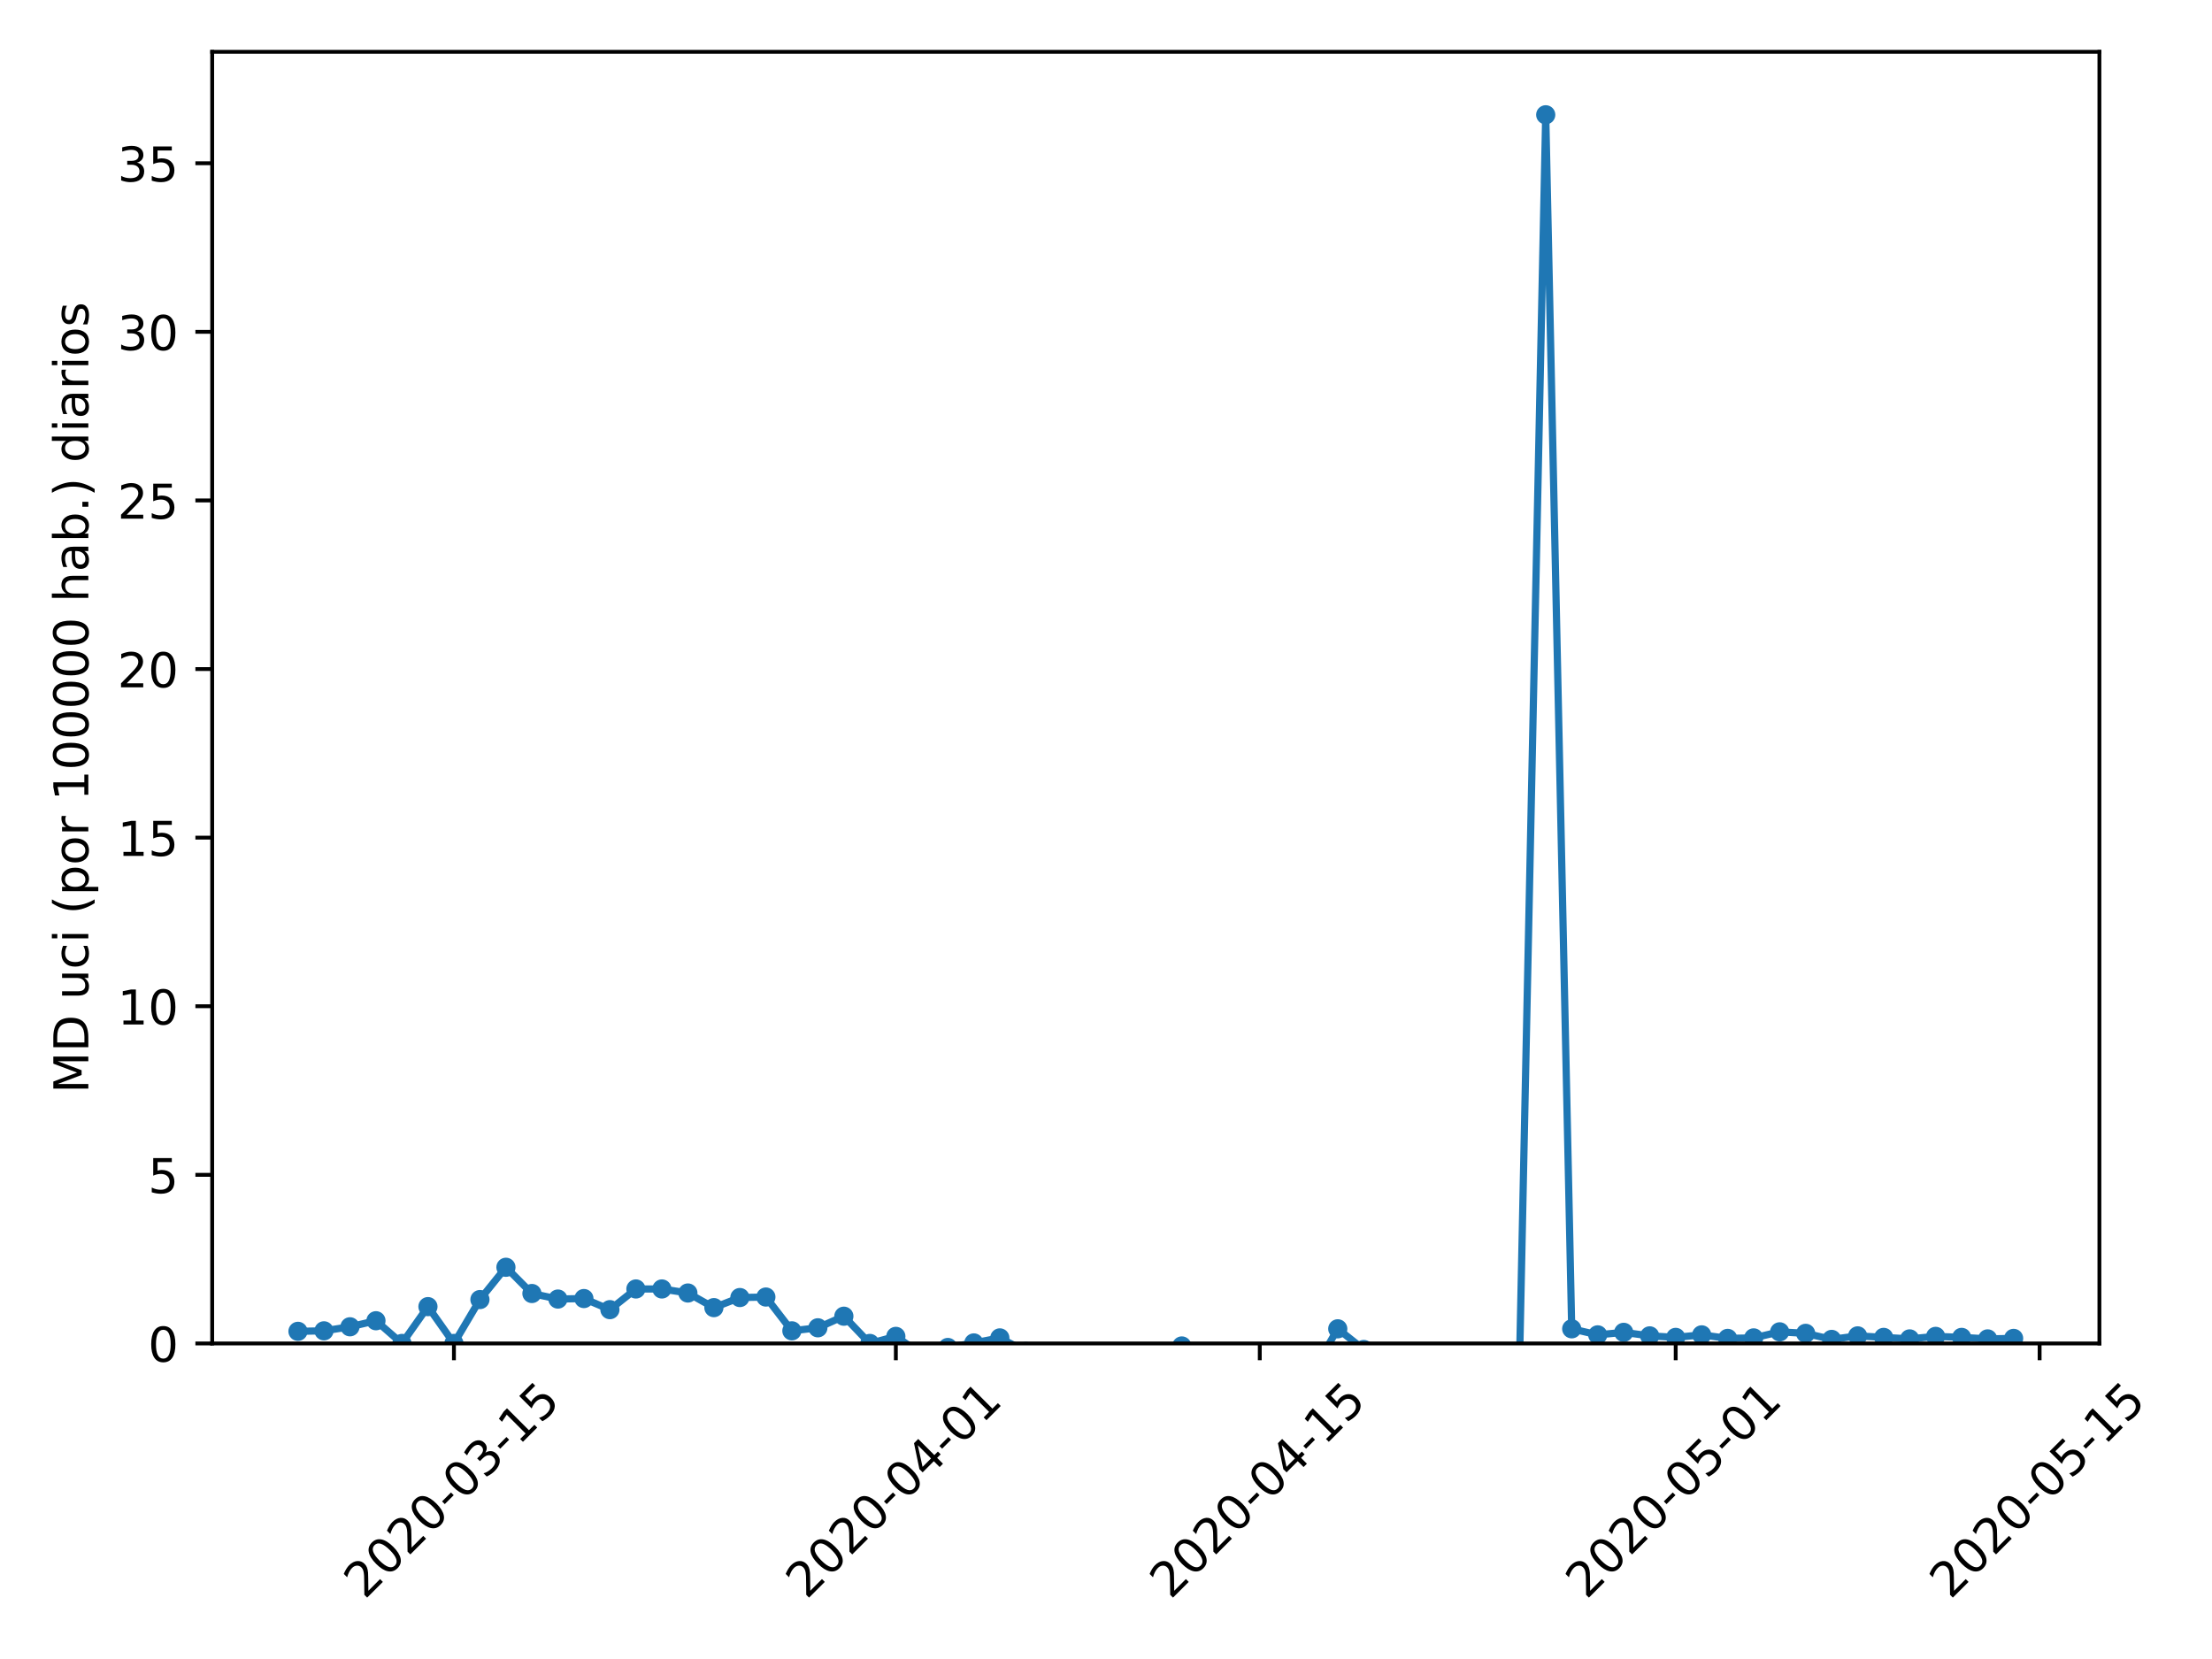 <?xml version="1.0" encoding="utf-8" standalone="no"?>
<!DOCTYPE svg PUBLIC "-//W3C//DTD SVG 1.1//EN"
  "http://www.w3.org/Graphics/SVG/1.1/DTD/svg11.dtd">
<!-- Created with matplotlib (https://matplotlib.org/) -->
<svg height="345.6pt" version="1.1" viewBox="0 0 460.8 345.6" width="460.8pt" xmlns="http://www.w3.org/2000/svg" xmlns:xlink="http://www.w3.org/1999/xlink">
 <defs>
  <style type="text/css">
*{stroke-linecap:butt;stroke-linejoin:round;}
  </style>
 </defs>
 <g id="figure_1">
  <g id="patch_1">
   <path d="M 0 345.6 
L 460.8 345.6 
L 460.8 0 
L 0 0 
z
" style="fill:#ffffff;"/>
  </g>
  <g id="axes_1">
   <g id="patch_2">
    <path d="M 44.203 279.863 
L 437.345 279.863 
L 437.345 10.8 
L 44.203 10.8 
z
" style="fill:#ffffff;"/>
   </g>
   <g id="matplotlib.axis_1">
    <g id="xtick_1">
     <g id="line2d_1">
      <defs>
       <path d="M 0 0 
L 0 3.5 
" id="m156779fd81" style="stroke:#000000;stroke-width:0.8;"/>
      </defs>
      <g>
       <use style="stroke:#000000;stroke-width:0.8;" x="94.564" xlink:href="#m156779fd81" y="279.863"/>
      </g>
     </g>
     <g id="text_1">
      <!-- 2020-03-15 -->
      <defs>
       <path d="M 19.188 8.297 
L 53.609 8.297 
L 53.609 0 
L 7.328 0 
L 7.328 8.297 
Q 12.938 14.109 22.625 23.891 
Q 32.328 33.688 34.812 36.531 
Q 39.547 41.844 41.422 45.531 
Q 43.312 49.219 43.312 52.781 
Q 43.312 58.594 39.234 62.25 
Q 35.156 65.922 28.609 65.922 
Q 23.969 65.922 18.812 64.312 
Q 13.672 62.703 7.812 59.422 
L 7.812 69.391 
Q 13.766 71.781 18.938 73 
Q 24.125 74.219 28.422 74.219 
Q 39.75 74.219 46.484 68.547 
Q 53.219 62.891 53.219 53.422 
Q 53.219 48.922 51.531 44.891 
Q 49.859 40.875 45.406 35.406 
Q 44.188 33.984 37.641 27.219 
Q 31.109 20.453 19.188 8.297 
z
" id="DejaVuSans-50"/>
       <path d="M 31.781 66.406 
Q 24.172 66.406 20.328 58.906 
Q 16.5 51.422 16.5 36.375 
Q 16.5 21.391 20.328 13.891 
Q 24.172 6.391 31.781 6.391 
Q 39.453 6.391 43.281 13.891 
Q 47.125 21.391 47.125 36.375 
Q 47.125 51.422 43.281 58.906 
Q 39.453 66.406 31.781 66.406 
z
M 31.781 74.219 
Q 44.047 74.219 50.516 64.516 
Q 56.984 54.828 56.984 36.375 
Q 56.984 17.969 50.516 8.266 
Q 44.047 -1.422 31.781 -1.422 
Q 19.531 -1.422 13.062 8.266 
Q 6.594 17.969 6.594 36.375 
Q 6.594 54.828 13.062 64.516 
Q 19.531 74.219 31.781 74.219 
z
" id="DejaVuSans-48"/>
       <path d="M 4.891 31.391 
L 31.203 31.391 
L 31.203 23.391 
L 4.891 23.391 
z
" id="DejaVuSans-45"/>
       <path d="M 40.578 39.312 
Q 47.656 37.797 51.625 33 
Q 55.609 28.219 55.609 21.188 
Q 55.609 10.406 48.188 4.484 
Q 40.766 -1.422 27.094 -1.422 
Q 22.516 -1.422 17.656 -0.516 
Q 12.797 0.391 7.625 2.203 
L 7.625 11.719 
Q 11.719 9.328 16.594 8.109 
Q 21.484 6.891 26.812 6.891 
Q 36.078 6.891 40.938 10.547 
Q 45.797 14.203 45.797 21.188 
Q 45.797 27.641 41.281 31.266 
Q 36.766 34.906 28.719 34.906 
L 20.219 34.906 
L 20.219 43.016 
L 29.109 43.016 
Q 36.375 43.016 40.234 45.922 
Q 44.094 48.828 44.094 54.297 
Q 44.094 59.906 40.109 62.906 
Q 36.141 65.922 28.719 65.922 
Q 24.656 65.922 20.016 65.031 
Q 15.375 64.156 9.812 62.312 
L 9.812 71.094 
Q 15.438 72.656 20.344 73.438 
Q 25.25 74.219 29.594 74.219 
Q 40.828 74.219 47.359 69.109 
Q 53.906 64.016 53.906 55.328 
Q 53.906 49.266 50.438 45.094 
Q 46.969 40.922 40.578 39.312 
z
" id="DejaVuSans-51"/>
       <path d="M 12.406 8.297 
L 28.516 8.297 
L 28.516 63.922 
L 10.984 60.406 
L 10.984 69.391 
L 28.422 72.906 
L 38.281 72.906 
L 38.281 8.297 
L 54.391 8.297 
L 54.391 0 
L 12.406 0 
z
" id="DejaVuSans-49"/>
       <path d="M 10.797 72.906 
L 49.516 72.906 
L 49.516 64.594 
L 19.828 64.594 
L 19.828 46.734 
Q 21.969 47.469 24.109 47.828 
Q 26.266 48.188 28.422 48.188 
Q 40.625 48.188 47.75 41.5 
Q 54.891 34.812 54.891 23.391 
Q 54.891 11.625 47.562 5.094 
Q 40.234 -1.422 26.906 -1.422 
Q 22.312 -1.422 17.547 -0.641 
Q 12.797 0.141 7.719 1.703 
L 7.719 11.625 
Q 12.109 9.234 16.797 8.062 
Q 21.484 6.891 26.703 6.891 
Q 35.156 6.891 40.078 11.328 
Q 45.016 15.766 45.016 23.391 
Q 45.016 31 40.078 35.438 
Q 35.156 39.891 26.703 39.891 
Q 22.75 39.891 18.812 39.016 
Q 14.891 38.141 10.797 36.281 
z
" id="DejaVuSans-53"/>
      </defs>
      <g transform="translate(75.968 333.329)rotate(-45)scale(0.1 -0.1)">
       <use xlink:href="#DejaVuSans-50"/>
       <use x="63.623" xlink:href="#DejaVuSans-48"/>
       <use x="127.246" xlink:href="#DejaVuSans-50"/>
       <use x="190.869" xlink:href="#DejaVuSans-48"/>
       <use x="254.492" xlink:href="#DejaVuSans-45"/>
       <use x="290.576" xlink:href="#DejaVuSans-48"/>
       <use x="354.199" xlink:href="#DejaVuSans-51"/>
       <use x="417.822" xlink:href="#DejaVuSans-45"/>
       <use x="453.906" xlink:href="#DejaVuSans-49"/>
       <use x="517.529" xlink:href="#DejaVuSans-53"/>
      </g>
     </g>
    </g>
    <g id="xtick_2">
     <g id="line2d_2">
      <g>
       <use style="stroke:#000000;stroke-width:0.8;" x="186.622" xlink:href="#m156779fd81" y="279.863"/>
      </g>
     </g>
     <g id="text_2">
      <!-- 2020-04-01 -->
      <defs>
       <path d="M 37.797 64.312 
L 12.891 25.391 
L 37.797 25.391 
z
M 35.203 72.906 
L 47.609 72.906 
L 47.609 25.391 
L 58.016 25.391 
L 58.016 17.188 
L 47.609 17.188 
L 47.609 0 
L 37.797 0 
L 37.797 17.188 
L 4.891 17.188 
L 4.891 26.703 
z
" id="DejaVuSans-52"/>
      </defs>
      <g transform="translate(168.026 333.329)rotate(-45)scale(0.1 -0.1)">
       <use xlink:href="#DejaVuSans-50"/>
       <use x="63.623" xlink:href="#DejaVuSans-48"/>
       <use x="127.246" xlink:href="#DejaVuSans-50"/>
       <use x="190.869" xlink:href="#DejaVuSans-48"/>
       <use x="254.492" xlink:href="#DejaVuSans-45"/>
       <use x="290.576" xlink:href="#DejaVuSans-48"/>
       <use x="354.199" xlink:href="#DejaVuSans-52"/>
       <use x="417.822" xlink:href="#DejaVuSans-45"/>
       <use x="453.906" xlink:href="#DejaVuSans-48"/>
       <use x="517.529" xlink:href="#DejaVuSans-49"/>
      </g>
     </g>
    </g>
    <g id="xtick_3">
     <g id="line2d_3">
      <g>
       <use style="stroke:#000000;stroke-width:0.8;" x="262.435" xlink:href="#m156779fd81" y="279.863"/>
      </g>
     </g>
     <g id="text_3">
      <!-- 2020-04-15 -->
      <g transform="translate(243.839 333.329)rotate(-45)scale(0.1 -0.1)">
       <use xlink:href="#DejaVuSans-50"/>
       <use x="63.623" xlink:href="#DejaVuSans-48"/>
       <use x="127.246" xlink:href="#DejaVuSans-50"/>
       <use x="190.869" xlink:href="#DejaVuSans-48"/>
       <use x="254.492" xlink:href="#DejaVuSans-45"/>
       <use x="290.576" xlink:href="#DejaVuSans-48"/>
       <use x="354.199" xlink:href="#DejaVuSans-52"/>
       <use x="417.822" xlink:href="#DejaVuSans-45"/>
       <use x="453.906" xlink:href="#DejaVuSans-49"/>
       <use x="517.529" xlink:href="#DejaVuSans-53"/>
      </g>
     </g>
    </g>
    <g id="xtick_4">
     <g id="line2d_4">
      <g>
       <use style="stroke:#000000;stroke-width:0.8;" x="349.078" xlink:href="#m156779fd81" y="279.863"/>
      </g>
     </g>
     <g id="text_4">
      <!-- 2020-05-01 -->
      <g transform="translate(330.482 333.329)rotate(-45)scale(0.1 -0.1)">
       <use xlink:href="#DejaVuSans-50"/>
       <use x="63.623" xlink:href="#DejaVuSans-48"/>
       <use x="127.246" xlink:href="#DejaVuSans-50"/>
       <use x="190.869" xlink:href="#DejaVuSans-48"/>
       <use x="254.492" xlink:href="#DejaVuSans-45"/>
       <use x="290.576" xlink:href="#DejaVuSans-48"/>
       <use x="354.199" xlink:href="#DejaVuSans-53"/>
       <use x="417.822" xlink:href="#DejaVuSans-45"/>
       <use x="453.906" xlink:href="#DejaVuSans-48"/>
       <use x="517.529" xlink:href="#DejaVuSans-49"/>
      </g>
     </g>
    </g>
    <g id="xtick_5">
     <g id="line2d_5">
      <g>
       <use style="stroke:#000000;stroke-width:0.8;" x="424.89" xlink:href="#m156779fd81" y="279.863"/>
      </g>
     </g>
     <g id="text_5">
      <!-- 2020-05-15 -->
      <g transform="translate(406.294 333.329)rotate(-45)scale(0.1 -0.1)">
       <use xlink:href="#DejaVuSans-50"/>
       <use x="63.623" xlink:href="#DejaVuSans-48"/>
       <use x="127.246" xlink:href="#DejaVuSans-50"/>
       <use x="190.869" xlink:href="#DejaVuSans-48"/>
       <use x="254.492" xlink:href="#DejaVuSans-45"/>
       <use x="290.576" xlink:href="#DejaVuSans-48"/>
       <use x="354.199" xlink:href="#DejaVuSans-53"/>
       <use x="417.822" xlink:href="#DejaVuSans-45"/>
       <use x="453.906" xlink:href="#DejaVuSans-49"/>
       <use x="517.529" xlink:href="#DejaVuSans-53"/>
      </g>
     </g>
    </g>
   </g>
   <g id="matplotlib.axis_2">
    <g id="ytick_1">
     <g id="line2d_6">
      <defs>
       <path d="M 0 0 
L -3.5 0 
" id="m5d01b7bab9" style="stroke:#000000;stroke-width:0.8;"/>
      </defs>
      <g>
       <use style="stroke:#000000;stroke-width:0.8;" x="44.203" xlink:href="#m5d01b7bab9" y="279.863"/>
      </g>
     </g>
     <g id="text_6">
      <!-- 0 -->
      <g transform="translate(30.841 283.662)scale(0.1 -0.1)">
       <use xlink:href="#DejaVuSans-48"/>
      </g>
     </g>
    </g>
    <g id="ytick_2">
     <g id="line2d_7">
      <g>
       <use style="stroke:#000000;stroke-width:0.8;" x="44.203" xlink:href="#m5d01b7bab9" y="244.741"/>
      </g>
     </g>
     <g id="text_7">
      <!-- 5 -->
      <g transform="translate(30.841 248.54)scale(0.1 -0.1)">
       <use xlink:href="#DejaVuSans-53"/>
      </g>
     </g>
    </g>
    <g id="ytick_3">
     <g id="line2d_8">
      <g>
       <use style="stroke:#000000;stroke-width:0.8;" x="44.203" xlink:href="#m5d01b7bab9" y="209.619"/>
      </g>
     </g>
     <g id="text_8">
      <!-- 10 -->
      <g transform="translate(24.478 213.418)scale(0.1 -0.1)">
       <use xlink:href="#DejaVuSans-49"/>
       <use x="63.623" xlink:href="#DejaVuSans-48"/>
      </g>
     </g>
    </g>
    <g id="ytick_4">
     <g id="line2d_9">
      <g>
       <use style="stroke:#000000;stroke-width:0.8;" x="44.203" xlink:href="#m5d01b7bab9" y="174.496"/>
      </g>
     </g>
     <g id="text_9">
      <!-- 15 -->
      <g transform="translate(24.478 178.296)scale(0.1 -0.1)">
       <use xlink:href="#DejaVuSans-49"/>
       <use x="63.623" xlink:href="#DejaVuSans-53"/>
      </g>
     </g>
    </g>
    <g id="ytick_5">
     <g id="line2d_10">
      <g>
       <use style="stroke:#000000;stroke-width:0.8;" x="44.203" xlink:href="#m5d01b7bab9" y="139.374"/>
      </g>
     </g>
     <g id="text_10">
      <!-- 20 -->
      <g transform="translate(24.478 143.174)scale(0.1 -0.1)">
       <use xlink:href="#DejaVuSans-50"/>
       <use x="63.623" xlink:href="#DejaVuSans-48"/>
      </g>
     </g>
    </g>
    <g id="ytick_6">
     <g id="line2d_11">
      <g>
       <use style="stroke:#000000;stroke-width:0.8;" x="44.203" xlink:href="#m5d01b7bab9" y="104.252"/>
      </g>
     </g>
     <g id="text_11">
      <!-- 25 -->
      <g transform="translate(24.478 108.052)scale(0.1 -0.1)">
       <use xlink:href="#DejaVuSans-50"/>
       <use x="63.623" xlink:href="#DejaVuSans-53"/>
      </g>
     </g>
    </g>
    <g id="ytick_7">
     <g id="line2d_12">
      <g>
       <use style="stroke:#000000;stroke-width:0.8;" x="44.203" xlink:href="#m5d01b7bab9" y="69.13"/>
      </g>
     </g>
     <g id="text_12">
      <!-- 30 -->
      <g transform="translate(24.478 72.93)scale(0.1 -0.1)">
       <use xlink:href="#DejaVuSans-51"/>
       <use x="63.623" xlink:href="#DejaVuSans-48"/>
      </g>
     </g>
    </g>
    <g id="ytick_8">
     <g id="line2d_13">
      <g>
       <use style="stroke:#000000;stroke-width:0.8;" x="44.203" xlink:href="#m5d01b7bab9" y="34.008"/>
      </g>
     </g>
     <g id="text_13">
      <!-- 35 -->
      <g transform="translate(24.478 37.808)scale(0.1 -0.1)">
       <use xlink:href="#DejaVuSans-51"/>
       <use x="63.623" xlink:href="#DejaVuSans-53"/>
      </g>
     </g>
    </g>
    <g id="text_14">
     <!-- MD uci (por 100000 hab.) diarios -->
     <defs>
      <path d="M 9.812 72.906 
L 24.516 72.906 
L 43.109 23.297 
L 61.812 72.906 
L 76.516 72.906 
L 76.516 0 
L 66.891 0 
L 66.891 64.016 
L 48.094 14.016 
L 38.188 14.016 
L 19.391 64.016 
L 19.391 0 
L 9.812 0 
z
" id="DejaVuSans-77"/>
      <path d="M 19.672 64.797 
L 19.672 8.109 
L 31.594 8.109 
Q 46.688 8.109 53.688 14.938 
Q 60.688 21.781 60.688 36.531 
Q 60.688 51.172 53.688 57.984 
Q 46.688 64.797 31.594 64.797 
z
M 9.812 72.906 
L 30.078 72.906 
Q 51.266 72.906 61.172 64.094 
Q 71.094 55.281 71.094 36.531 
Q 71.094 17.672 61.125 8.828 
Q 51.172 0 30.078 0 
L 9.812 0 
z
" id="DejaVuSans-68"/>
      <path id="DejaVuSans-32"/>
      <path d="M 8.5 21.578 
L 8.5 54.688 
L 17.484 54.688 
L 17.484 21.922 
Q 17.484 14.156 20.5 10.266 
Q 23.531 6.391 29.594 6.391 
Q 36.859 6.391 41.078 11.031 
Q 45.312 15.672 45.312 23.688 
L 45.312 54.688 
L 54.297 54.688 
L 54.297 0 
L 45.312 0 
L 45.312 8.406 
Q 42.047 3.422 37.719 1 
Q 33.406 -1.422 27.688 -1.422 
Q 18.266 -1.422 13.375 4.438 
Q 8.5 10.297 8.5 21.578 
z
M 31.109 56 
z
" id="DejaVuSans-117"/>
      <path d="M 48.781 52.594 
L 48.781 44.188 
Q 44.969 46.297 41.141 47.344 
Q 37.312 48.391 33.406 48.391 
Q 24.656 48.391 19.812 42.844 
Q 14.984 37.312 14.984 27.297 
Q 14.984 17.281 19.812 11.734 
Q 24.656 6.203 33.406 6.203 
Q 37.312 6.203 41.141 7.25 
Q 44.969 8.297 48.781 10.406 
L 48.781 2.094 
Q 45.016 0.344 40.984 -0.531 
Q 36.969 -1.422 32.422 -1.422 
Q 20.062 -1.422 12.781 6.344 
Q 5.516 14.109 5.516 27.297 
Q 5.516 40.672 12.859 48.328 
Q 20.219 56 33.016 56 
Q 37.156 56 41.109 55.141 
Q 45.062 54.297 48.781 52.594 
z
" id="DejaVuSans-99"/>
      <path d="M 9.422 54.688 
L 18.406 54.688 
L 18.406 0 
L 9.422 0 
z
M 9.422 75.984 
L 18.406 75.984 
L 18.406 64.594 
L 9.422 64.594 
z
" id="DejaVuSans-105"/>
      <path d="M 31 75.875 
Q 24.469 64.656 21.281 53.656 
Q 18.109 42.672 18.109 31.391 
Q 18.109 20.125 21.312 9.062 
Q 24.516 -2 31 -13.188 
L 23.188 -13.188 
Q 15.875 -1.703 12.234 9.375 
Q 8.594 20.453 8.594 31.391 
Q 8.594 42.281 12.203 53.312 
Q 15.828 64.359 23.188 75.875 
z
" id="DejaVuSans-40"/>
      <path d="M 18.109 8.203 
L 18.109 -20.797 
L 9.078 -20.797 
L 9.078 54.688 
L 18.109 54.688 
L 18.109 46.391 
Q 20.953 51.266 25.266 53.625 
Q 29.594 56 35.594 56 
Q 45.562 56 51.781 48.094 
Q 58.016 40.188 58.016 27.297 
Q 58.016 14.406 51.781 6.484 
Q 45.562 -1.422 35.594 -1.422 
Q 29.594 -1.422 25.266 0.953 
Q 20.953 3.328 18.109 8.203 
z
M 48.688 27.297 
Q 48.688 37.203 44.609 42.844 
Q 40.531 48.484 33.406 48.484 
Q 26.266 48.484 22.188 42.844 
Q 18.109 37.203 18.109 27.297 
Q 18.109 17.391 22.188 11.75 
Q 26.266 6.109 33.406 6.109 
Q 40.531 6.109 44.609 11.75 
Q 48.688 17.391 48.688 27.297 
z
" id="DejaVuSans-112"/>
      <path d="M 30.609 48.391 
Q 23.391 48.391 19.188 42.75 
Q 14.984 37.109 14.984 27.297 
Q 14.984 17.484 19.156 11.844 
Q 23.344 6.203 30.609 6.203 
Q 37.797 6.203 41.984 11.859 
Q 46.188 17.531 46.188 27.297 
Q 46.188 37.016 41.984 42.703 
Q 37.797 48.391 30.609 48.391 
z
M 30.609 56 
Q 42.328 56 49.016 48.375 
Q 55.719 40.766 55.719 27.297 
Q 55.719 13.875 49.016 6.219 
Q 42.328 -1.422 30.609 -1.422 
Q 18.844 -1.422 12.172 6.219 
Q 5.516 13.875 5.516 27.297 
Q 5.516 40.766 12.172 48.375 
Q 18.844 56 30.609 56 
z
" id="DejaVuSans-111"/>
      <path d="M 41.109 46.297 
Q 39.594 47.172 37.812 47.578 
Q 36.031 48 33.891 48 
Q 26.266 48 22.188 43.047 
Q 18.109 38.094 18.109 28.812 
L 18.109 0 
L 9.078 0 
L 9.078 54.688 
L 18.109 54.688 
L 18.109 46.188 
Q 20.953 51.172 25.484 53.578 
Q 30.031 56 36.531 56 
Q 37.453 56 38.578 55.875 
Q 39.703 55.766 41.062 55.516 
z
" id="DejaVuSans-114"/>
      <path d="M 54.891 33.016 
L 54.891 0 
L 45.906 0 
L 45.906 32.719 
Q 45.906 40.484 42.875 44.328 
Q 39.844 48.188 33.797 48.188 
Q 26.516 48.188 22.312 43.547 
Q 18.109 38.922 18.109 30.906 
L 18.109 0 
L 9.078 0 
L 9.078 75.984 
L 18.109 75.984 
L 18.109 46.188 
Q 21.344 51.125 25.703 53.562 
Q 30.078 56 35.797 56 
Q 45.219 56 50.047 50.172 
Q 54.891 44.344 54.891 33.016 
z
" id="DejaVuSans-104"/>
      <path d="M 34.281 27.484 
Q 23.391 27.484 19.188 25 
Q 14.984 22.516 14.984 16.5 
Q 14.984 11.719 18.141 8.906 
Q 21.297 6.109 26.703 6.109 
Q 34.188 6.109 38.703 11.406 
Q 43.219 16.703 43.219 25.484 
L 43.219 27.484 
z
M 52.203 31.203 
L 52.203 0 
L 43.219 0 
L 43.219 8.297 
Q 40.141 3.328 35.547 0.953 
Q 30.953 -1.422 24.312 -1.422 
Q 15.922 -1.422 10.953 3.297 
Q 6 8.016 6 15.922 
Q 6 25.141 12.172 29.828 
Q 18.359 34.516 30.609 34.516 
L 43.219 34.516 
L 43.219 35.406 
Q 43.219 41.609 39.141 45 
Q 35.062 48.391 27.688 48.391 
Q 23 48.391 18.547 47.266 
Q 14.109 46.141 10.016 43.891 
L 10.016 52.203 
Q 14.938 54.109 19.578 55.047 
Q 24.219 56 28.609 56 
Q 40.484 56 46.344 49.844 
Q 52.203 43.703 52.203 31.203 
z
" id="DejaVuSans-97"/>
      <path d="M 48.688 27.297 
Q 48.688 37.203 44.609 42.844 
Q 40.531 48.484 33.406 48.484 
Q 26.266 48.484 22.188 42.844 
Q 18.109 37.203 18.109 27.297 
Q 18.109 17.391 22.188 11.75 
Q 26.266 6.109 33.406 6.109 
Q 40.531 6.109 44.609 11.75 
Q 48.688 17.391 48.688 27.297 
z
M 18.109 46.391 
Q 20.953 51.266 25.266 53.625 
Q 29.594 56 35.594 56 
Q 45.562 56 51.781 48.094 
Q 58.016 40.188 58.016 27.297 
Q 58.016 14.406 51.781 6.484 
Q 45.562 -1.422 35.594 -1.422 
Q 29.594 -1.422 25.266 0.953 
Q 20.953 3.328 18.109 8.203 
L 18.109 0 
L 9.078 0 
L 9.078 75.984 
L 18.109 75.984 
z
" id="DejaVuSans-98"/>
      <path d="M 10.688 12.406 
L 21 12.406 
L 21 0 
L 10.688 0 
z
" id="DejaVuSans-46"/>
      <path d="M 8.016 75.875 
L 15.828 75.875 
Q 23.141 64.359 26.781 53.312 
Q 30.422 42.281 30.422 31.391 
Q 30.422 20.453 26.781 9.375 
Q 23.141 -1.703 15.828 -13.188 
L 8.016 -13.188 
Q 14.5 -2 17.703 9.062 
Q 20.906 20.125 20.906 31.391 
Q 20.906 42.672 17.703 53.656 
Q 14.5 64.656 8.016 75.875 
z
" id="DejaVuSans-41"/>
      <path d="M 45.406 46.391 
L 45.406 75.984 
L 54.391 75.984 
L 54.391 0 
L 45.406 0 
L 45.406 8.203 
Q 42.578 3.328 38.25 0.953 
Q 33.938 -1.422 27.875 -1.422 
Q 17.969 -1.422 11.734 6.484 
Q 5.516 14.406 5.516 27.297 
Q 5.516 40.188 11.734 48.094 
Q 17.969 56 27.875 56 
Q 33.938 56 38.25 53.625 
Q 42.578 51.266 45.406 46.391 
z
M 14.797 27.297 
Q 14.797 17.391 18.875 11.75 
Q 22.953 6.109 30.078 6.109 
Q 37.203 6.109 41.297 11.75 
Q 45.406 17.391 45.406 27.297 
Q 45.406 37.203 41.297 42.844 
Q 37.203 48.484 30.078 48.484 
Q 22.953 48.484 18.875 42.844 
Q 14.797 37.203 14.797 27.297 
z
" id="DejaVuSans-100"/>
      <path d="M 44.281 53.078 
L 44.281 44.578 
Q 40.484 46.531 36.375 47.5 
Q 32.281 48.484 27.875 48.484 
Q 21.188 48.484 17.844 46.438 
Q 14.5 44.391 14.5 40.281 
Q 14.5 37.156 16.891 35.375 
Q 19.281 33.594 26.516 31.984 
L 29.594 31.297 
Q 39.156 29.25 43.188 25.516 
Q 47.219 21.781 47.219 15.094 
Q 47.219 7.469 41.188 3.016 
Q 35.156 -1.422 24.609 -1.422 
Q 20.219 -1.422 15.453 -0.562 
Q 10.688 0.297 5.422 2 
L 5.422 11.281 
Q 10.406 8.688 15.234 7.391 
Q 20.062 6.109 24.812 6.109 
Q 31.156 6.109 34.562 8.281 
Q 37.984 10.453 37.984 14.406 
Q 37.984 18.062 35.516 20.016 
Q 33.062 21.969 24.703 23.781 
L 21.578 24.516 
Q 13.234 26.266 9.516 29.906 
Q 5.812 33.547 5.812 39.891 
Q 5.812 47.609 11.281 51.797 
Q 16.75 56 26.812 56 
Q 31.781 56 36.172 55.266 
Q 40.578 54.547 44.281 53.078 
z
" id="DejaVuSans-115"/>
     </defs>
     <g transform="translate(18.398 227.758)rotate(-90)scale(0.1 -0.1)">
      <use xlink:href="#DejaVuSans-77"/>
      <use x="86.279" xlink:href="#DejaVuSans-68"/>
      <use x="163.281" xlink:href="#DejaVuSans-32"/>
      <use x="195.068" xlink:href="#DejaVuSans-117"/>
      <use x="258.447" xlink:href="#DejaVuSans-99"/>
      <use x="313.428" xlink:href="#DejaVuSans-105"/>
      <use x="341.211" xlink:href="#DejaVuSans-32"/>
      <use x="372.998" xlink:href="#DejaVuSans-40"/>
      <use x="412.012" xlink:href="#DejaVuSans-112"/>
      <use x="475.488" xlink:href="#DejaVuSans-111"/>
      <use x="536.67" xlink:href="#DejaVuSans-114"/>
      <use x="577.783" xlink:href="#DejaVuSans-32"/>
      <use x="609.57" xlink:href="#DejaVuSans-49"/>
      <use x="673.193" xlink:href="#DejaVuSans-48"/>
      <use x="736.816" xlink:href="#DejaVuSans-48"/>
      <use x="800.439" xlink:href="#DejaVuSans-48"/>
      <use x="864.062" xlink:href="#DejaVuSans-48"/>
      <use x="927.686" xlink:href="#DejaVuSans-48"/>
      <use x="991.309" xlink:href="#DejaVuSans-32"/>
      <use x="1023.096" xlink:href="#DejaVuSans-104"/>
      <use x="1086.475" xlink:href="#DejaVuSans-97"/>
      <use x="1147.754" xlink:href="#DejaVuSans-98"/>
      <use x="1211.23" xlink:href="#DejaVuSans-46"/>
      <use x="1243.018" xlink:href="#DejaVuSans-41"/>
      <use x="1282.031" xlink:href="#DejaVuSans-32"/>
      <use x="1313.818" xlink:href="#DejaVuSans-100"/>
      <use x="1377.295" xlink:href="#DejaVuSans-105"/>
      <use x="1405.078" xlink:href="#DejaVuSans-97"/>
      <use x="1466.357" xlink:href="#DejaVuSans-114"/>
      <use x="1507.471" xlink:href="#DejaVuSans-105"/>
      <use x="1535.254" xlink:href="#DejaVuSans-111"/>
      <use x="1596.436" xlink:href="#DejaVuSans-115"/>
     </g>
    </g>
   </g>
   <g id="line2d_14">
    <path clip-path="url(#pbf26b54b02)" d="M 62.073 277.341 
L 67.488 277.236 
L 72.904 276.395 
L 78.319 275.134 
L 83.734 279.863 
L 89.149 272.192 
L 94.564 279.863 
L 99.979 270.722 
L 105.395 263.997 
L 110.81 269.461 
L 116.225 270.616 
L 121.64 270.511 
L 127.055 272.823 
L 132.471 268.515 
L 137.886 268.515 
L 143.301 269.356 
L 148.716 272.403 
L 154.131 270.301 
L 159.546 270.196 
L 164.962 277.236 
L 170.377 276.605 
L 175.792 274.189 
L 181.207 279.863 
L 186.622 278.392 
L 192.037 282.174 
L 197.453 280.703 
L 202.868 279.758 
L 208.283 278.707 
L 213.698 281.544 
L 219.113 284.486 
L 224.529 281.649 
L 229.944 283.435 
L 235.359 282.279 
L 240.774 284.486 
L 246.189 280.388 
L 251.604 282.805 
L 257.02 285.641 
L 262.435 283.855 
L 267.85 285.326 
L 273.265 286.167 
L 278.68 276.816 
L 284.095 281.123 
L 289.511 283.54 
L 294.926 285.326 
L 300.341 284.381 
L 305.756 283.225 
L 311.171 285.852 
L 316.587 281.859 
L 322.002 23.913 
L 327.417 276.816 
L 332.832 278.076 
L 338.247 277.551 
L 343.662 278.287 
L 349.078 278.602 
L 354.493 278.076 
L 359.908 278.812 
L 365.323 278.707 
L 370.738 277.446 
L 376.154 277.761 
L 381.569 279.022 
L 386.984 278.287 
L 392.399 278.602 
L 397.814 278.917 
L 403.229 278.392 
L 408.645 278.602 
L 414.06 278.917 
L 419.475 278.812 
" style="fill:none;stroke:#1f77b4;stroke-linecap:square;stroke-width:1.5;"/>
    <defs>
     <path d="M 0 1.5 
C 0.398 1.5 0.779 1.342 1.061 1.061 
C 1.342 0.779 1.5 0.398 1.5 0 
C 1.5 -0.398 1.342 -0.779 1.061 -1.061 
C 0.779 -1.342 0.398 -1.5 0 -1.5 
C -0.398 -1.5 -0.779 -1.342 -1.061 -1.061 
C -1.342 -0.779 -1.5 -0.398 -1.5 0 
C -1.5 0.398 -1.342 0.779 -1.061 1.061 
C -0.779 1.342 -0.398 1.5 0 1.5 
z
" id="m1f05905e6e" style="stroke:#1f77b4;"/>
    </defs>
    <g clip-path="url(#pbf26b54b02)">
     <use style="fill:#1f77b4;stroke:#1f77b4;" x="62.073" xlink:href="#m1f05905e6e" y="277.341"/>
     <use style="fill:#1f77b4;stroke:#1f77b4;" x="67.488" xlink:href="#m1f05905e6e" y="277.236"/>
     <use style="fill:#1f77b4;stroke:#1f77b4;" x="72.904" xlink:href="#m1f05905e6e" y="276.395"/>
     <use style="fill:#1f77b4;stroke:#1f77b4;" x="78.319" xlink:href="#m1f05905e6e" y="275.134"/>
     <use style="fill:#1f77b4;stroke:#1f77b4;" x="83.734" xlink:href="#m1f05905e6e" y="279.863"/>
     <use style="fill:#1f77b4;stroke:#1f77b4;" x="89.149" xlink:href="#m1f05905e6e" y="272.192"/>
     <use style="fill:#1f77b4;stroke:#1f77b4;" x="94.564" xlink:href="#m1f05905e6e" y="279.863"/>
     <use style="fill:#1f77b4;stroke:#1f77b4;" x="99.979" xlink:href="#m1f05905e6e" y="270.722"/>
     <use style="fill:#1f77b4;stroke:#1f77b4;" x="105.395" xlink:href="#m1f05905e6e" y="263.997"/>
     <use style="fill:#1f77b4;stroke:#1f77b4;" x="110.81" xlink:href="#m1f05905e6e" y="269.461"/>
     <use style="fill:#1f77b4;stroke:#1f77b4;" x="116.225" xlink:href="#m1f05905e6e" y="270.616"/>
     <use style="fill:#1f77b4;stroke:#1f77b4;" x="121.64" xlink:href="#m1f05905e6e" y="270.511"/>
     <use style="fill:#1f77b4;stroke:#1f77b4;" x="127.055" xlink:href="#m1f05905e6e" y="272.823"/>
     <use style="fill:#1f77b4;stroke:#1f77b4;" x="132.471" xlink:href="#m1f05905e6e" y="268.515"/>
     <use style="fill:#1f77b4;stroke:#1f77b4;" x="137.886" xlink:href="#m1f05905e6e" y="268.515"/>
     <use style="fill:#1f77b4;stroke:#1f77b4;" x="143.301" xlink:href="#m1f05905e6e" y="269.356"/>
     <use style="fill:#1f77b4;stroke:#1f77b4;" x="148.716" xlink:href="#m1f05905e6e" y="272.403"/>
     <use style="fill:#1f77b4;stroke:#1f77b4;" x="154.131" xlink:href="#m1f05905e6e" y="270.301"/>
     <use style="fill:#1f77b4;stroke:#1f77b4;" x="159.546" xlink:href="#m1f05905e6e" y="270.196"/>
     <use style="fill:#1f77b4;stroke:#1f77b4;" x="164.962" xlink:href="#m1f05905e6e" y="277.236"/>
     <use style="fill:#1f77b4;stroke:#1f77b4;" x="170.377" xlink:href="#m1f05905e6e" y="276.605"/>
     <use style="fill:#1f77b4;stroke:#1f77b4;" x="175.792" xlink:href="#m1f05905e6e" y="274.189"/>
     <use style="fill:#1f77b4;stroke:#1f77b4;" x="181.207" xlink:href="#m1f05905e6e" y="279.863"/>
     <use style="fill:#1f77b4;stroke:#1f77b4;" x="186.622" xlink:href="#m1f05905e6e" y="278.392"/>
     <use style="fill:#1f77b4;stroke:#1f77b4;" x="192.037" xlink:href="#m1f05905e6e" y="282.174"/>
     <use style="fill:#1f77b4;stroke:#1f77b4;" x="197.453" xlink:href="#m1f05905e6e" y="280.703"/>
     <use style="fill:#1f77b4;stroke:#1f77b4;" x="202.868" xlink:href="#m1f05905e6e" y="279.758"/>
     <use style="fill:#1f77b4;stroke:#1f77b4;" x="208.283" xlink:href="#m1f05905e6e" y="278.707"/>
     <use style="fill:#1f77b4;stroke:#1f77b4;" x="213.698" xlink:href="#m1f05905e6e" y="281.544"/>
     <use style="fill:#1f77b4;stroke:#1f77b4;" x="219.113" xlink:href="#m1f05905e6e" y="284.486"/>
     <use style="fill:#1f77b4;stroke:#1f77b4;" x="224.529" xlink:href="#m1f05905e6e" y="281.649"/>
     <use style="fill:#1f77b4;stroke:#1f77b4;" x="229.944" xlink:href="#m1f05905e6e" y="283.435"/>
     <use style="fill:#1f77b4;stroke:#1f77b4;" x="235.359" xlink:href="#m1f05905e6e" y="282.279"/>
     <use style="fill:#1f77b4;stroke:#1f77b4;" x="240.774" xlink:href="#m1f05905e6e" y="284.486"/>
     <use style="fill:#1f77b4;stroke:#1f77b4;" x="246.189" xlink:href="#m1f05905e6e" y="280.388"/>
     <use style="fill:#1f77b4;stroke:#1f77b4;" x="251.604" xlink:href="#m1f05905e6e" y="282.805"/>
     <use style="fill:#1f77b4;stroke:#1f77b4;" x="257.02" xlink:href="#m1f05905e6e" y="285.641"/>
     <use style="fill:#1f77b4;stroke:#1f77b4;" x="262.435" xlink:href="#m1f05905e6e" y="283.855"/>
     <use style="fill:#1f77b4;stroke:#1f77b4;" x="267.85" xlink:href="#m1f05905e6e" y="285.326"/>
     <use style="fill:#1f77b4;stroke:#1f77b4;" x="273.265" xlink:href="#m1f05905e6e" y="286.167"/>
     <use style="fill:#1f77b4;stroke:#1f77b4;" x="278.68" xlink:href="#m1f05905e6e" y="276.816"/>
     <use style="fill:#1f77b4;stroke:#1f77b4;" x="284.095" xlink:href="#m1f05905e6e" y="281.123"/>
     <use style="fill:#1f77b4;stroke:#1f77b4;" x="289.511" xlink:href="#m1f05905e6e" y="283.54"/>
     <use style="fill:#1f77b4;stroke:#1f77b4;" x="294.926" xlink:href="#m1f05905e6e" y="285.326"/>
     <use style="fill:#1f77b4;stroke:#1f77b4;" x="300.341" xlink:href="#m1f05905e6e" y="284.381"/>
     <use style="fill:#1f77b4;stroke:#1f77b4;" x="305.756" xlink:href="#m1f05905e6e" y="283.225"/>
     <use style="fill:#1f77b4;stroke:#1f77b4;" x="311.171" xlink:href="#m1f05905e6e" y="285.852"/>
     <use style="fill:#1f77b4;stroke:#1f77b4;" x="316.587" xlink:href="#m1f05905e6e" y="281.859"/>
     <use style="fill:#1f77b4;stroke:#1f77b4;" x="322.002" xlink:href="#m1f05905e6e" y="23.913"/>
     <use style="fill:#1f77b4;stroke:#1f77b4;" x="327.417" xlink:href="#m1f05905e6e" y="276.816"/>
     <use style="fill:#1f77b4;stroke:#1f77b4;" x="332.832" xlink:href="#m1f05905e6e" y="278.076"/>
     <use style="fill:#1f77b4;stroke:#1f77b4;" x="338.247" xlink:href="#m1f05905e6e" y="277.551"/>
     <use style="fill:#1f77b4;stroke:#1f77b4;" x="343.662" xlink:href="#m1f05905e6e" y="278.287"/>
     <use style="fill:#1f77b4;stroke:#1f77b4;" x="349.078" xlink:href="#m1f05905e6e" y="278.602"/>
     <use style="fill:#1f77b4;stroke:#1f77b4;" x="354.493" xlink:href="#m1f05905e6e" y="278.076"/>
     <use style="fill:#1f77b4;stroke:#1f77b4;" x="359.908" xlink:href="#m1f05905e6e" y="278.812"/>
     <use style="fill:#1f77b4;stroke:#1f77b4;" x="365.323" xlink:href="#m1f05905e6e" y="278.707"/>
     <use style="fill:#1f77b4;stroke:#1f77b4;" x="370.738" xlink:href="#m1f05905e6e" y="277.446"/>
     <use style="fill:#1f77b4;stroke:#1f77b4;" x="376.154" xlink:href="#m1f05905e6e" y="277.761"/>
     <use style="fill:#1f77b4;stroke:#1f77b4;" x="381.569" xlink:href="#m1f05905e6e" y="279.022"/>
     <use style="fill:#1f77b4;stroke:#1f77b4;" x="386.984" xlink:href="#m1f05905e6e" y="278.287"/>
     <use style="fill:#1f77b4;stroke:#1f77b4;" x="392.399" xlink:href="#m1f05905e6e" y="278.602"/>
     <use style="fill:#1f77b4;stroke:#1f77b4;" x="397.814" xlink:href="#m1f05905e6e" y="278.917"/>
     <use style="fill:#1f77b4;stroke:#1f77b4;" x="403.229" xlink:href="#m1f05905e6e" y="278.392"/>
     <use style="fill:#1f77b4;stroke:#1f77b4;" x="408.645" xlink:href="#m1f05905e6e" y="278.602"/>
     <use style="fill:#1f77b4;stroke:#1f77b4;" x="414.06" xlink:href="#m1f05905e6e" y="278.917"/>
     <use style="fill:#1f77b4;stroke:#1f77b4;" x="419.475" xlink:href="#m1f05905e6e" y="278.812"/>
    </g>
   </g>
   <g id="patch_3">
    <path d="M 44.203 279.863 
L 44.203 10.8 
" style="fill:none;stroke:#000000;stroke-linecap:square;stroke-linejoin:miter;stroke-width:0.8;"/>
   </g>
   <g id="patch_4">
    <path d="M 437.345 279.863 
L 437.345 10.8 
" style="fill:none;stroke:#000000;stroke-linecap:square;stroke-linejoin:miter;stroke-width:0.8;"/>
   </g>
   <g id="patch_5">
    <path d="M 44.203 279.863 
L 437.345 279.863 
" style="fill:none;stroke:#000000;stroke-linecap:square;stroke-linejoin:miter;stroke-width:0.8;"/>
   </g>
   <g id="patch_6">
    <path d="M 44.203 10.8 
L 437.345 10.8 
" style="fill:none;stroke:#000000;stroke-linecap:square;stroke-linejoin:miter;stroke-width:0.8;"/>
   </g>
  </g>
 </g>
 <defs>
  <clipPath id="pbf26b54b02">
   <rect height="269.063" width="393.142" x="44.203" y="10.8"/>
  </clipPath>
 </defs>
</svg>
